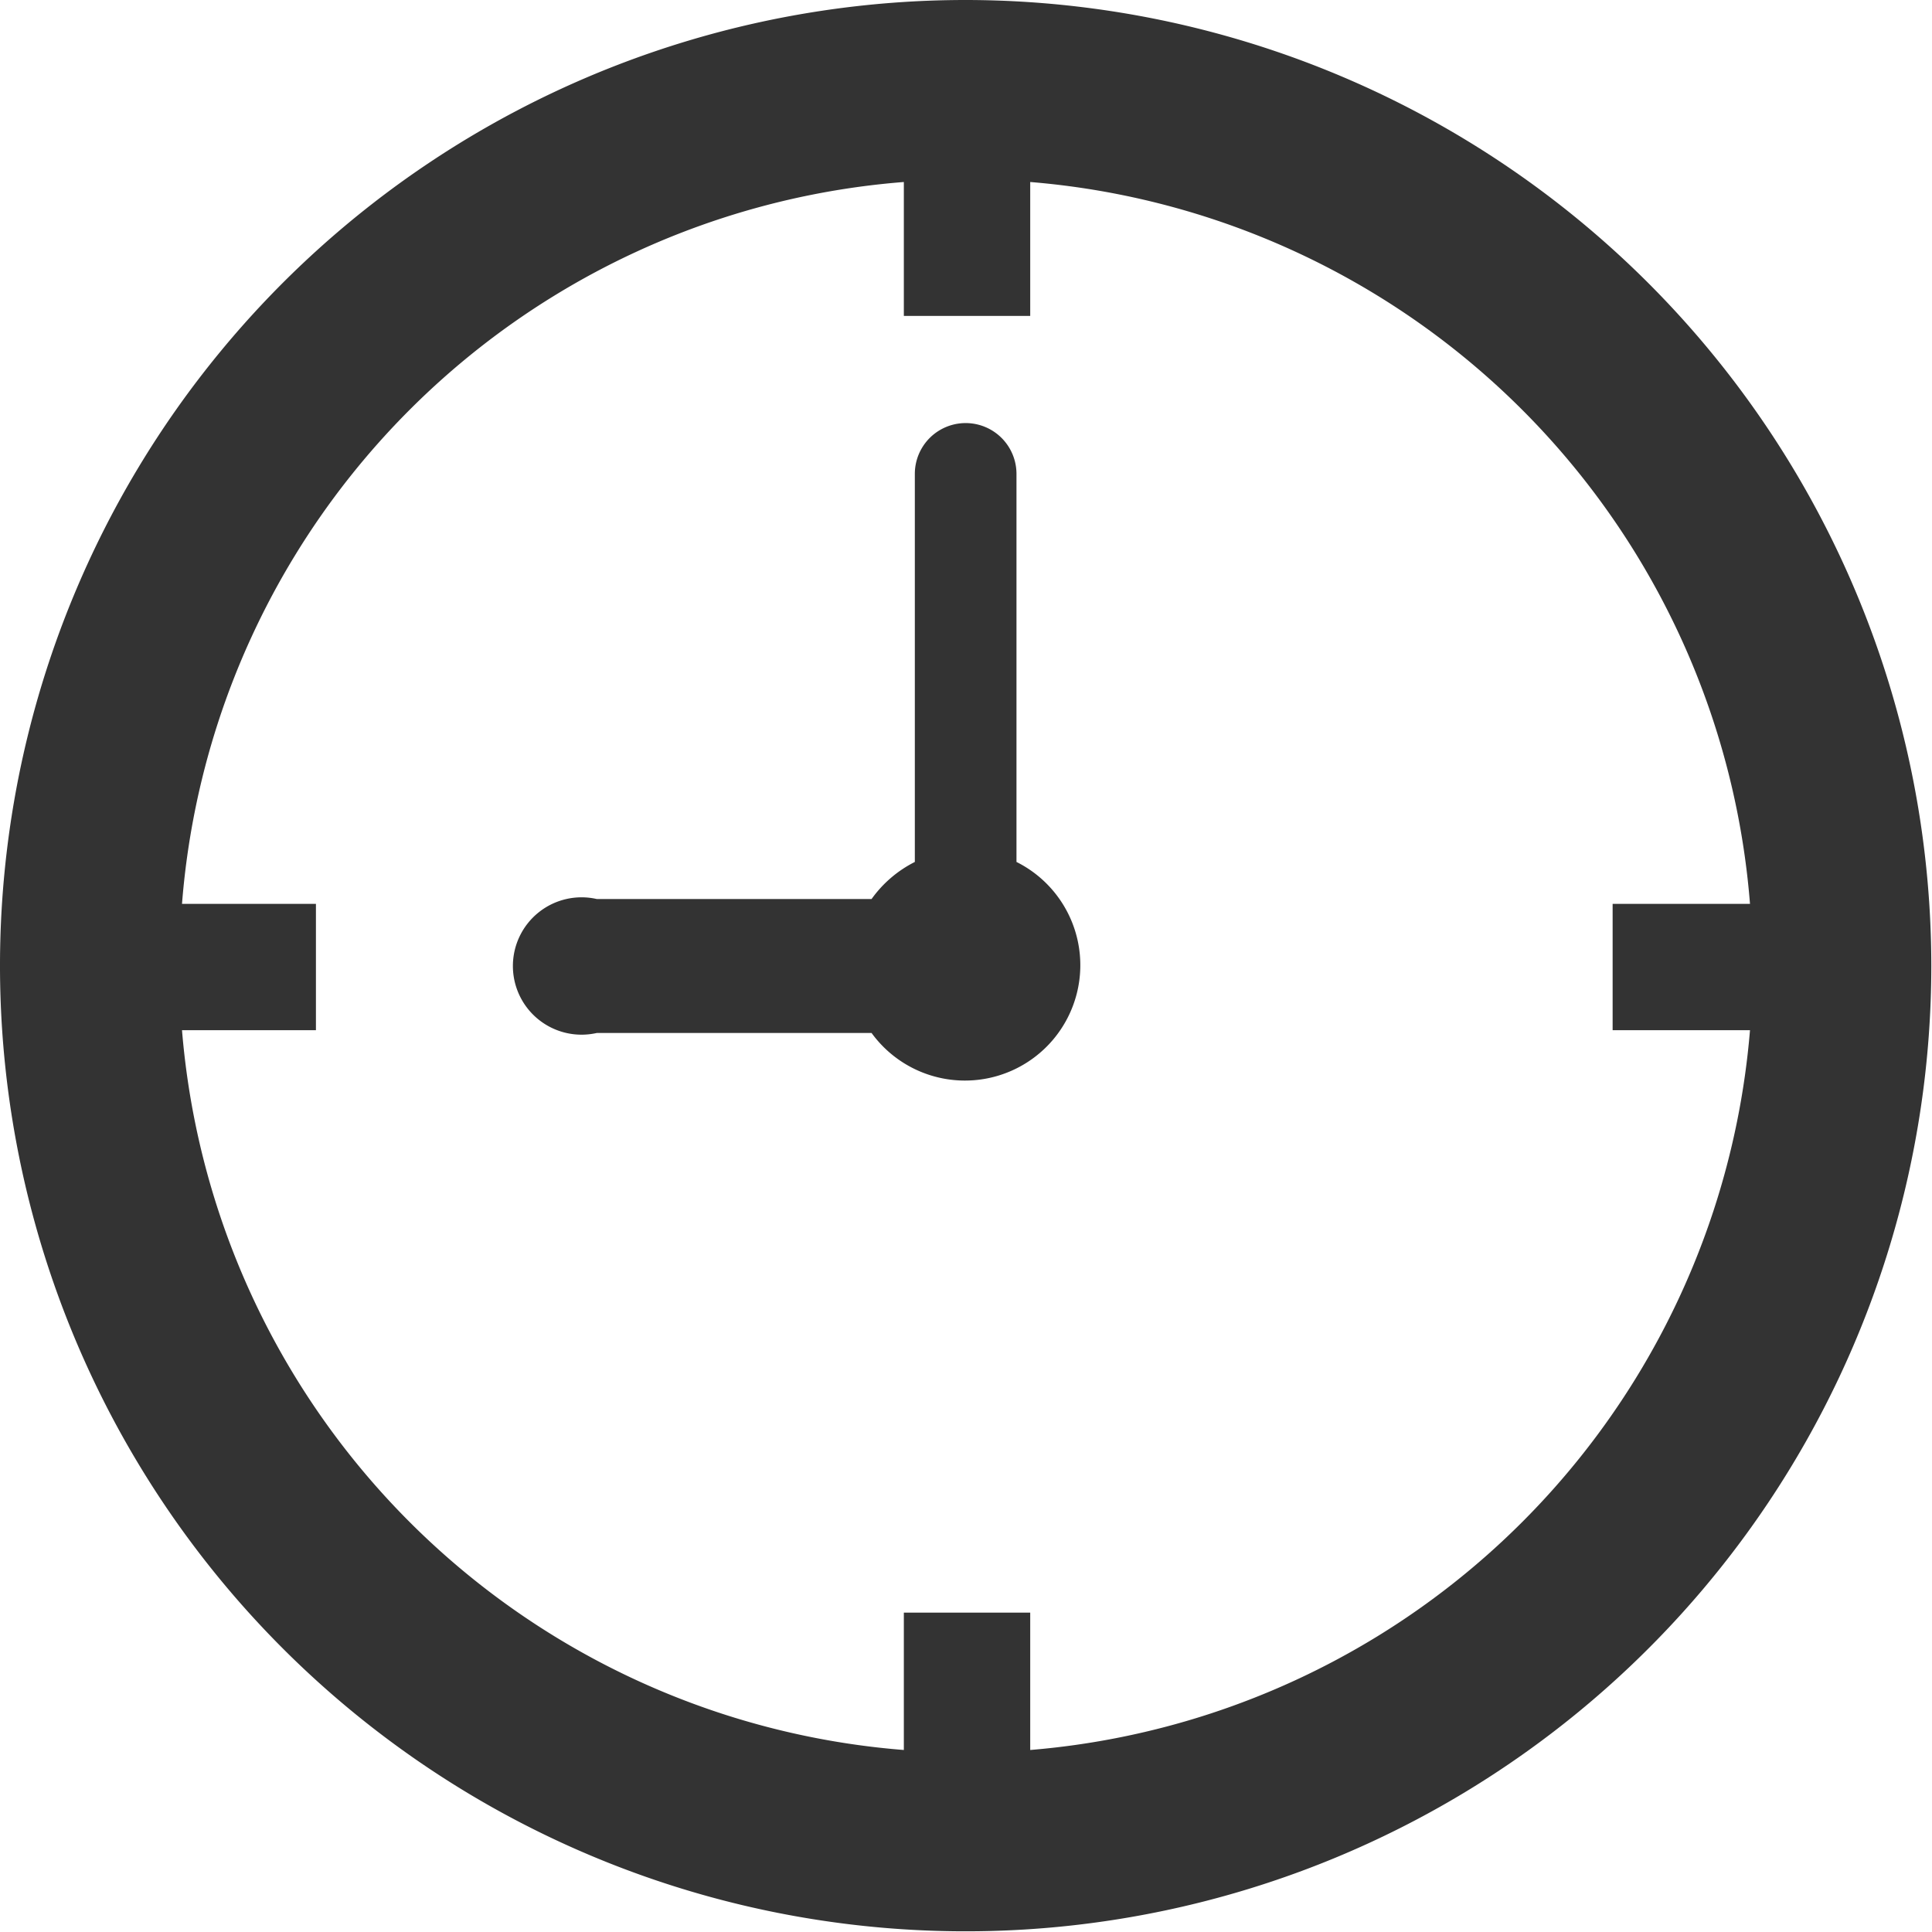 <svg xmlns="http://www.w3.org/2000/svg" viewBox="0 0 28.13 28.13"><defs><style>.cls-1{fill:#333;}</style></defs><title>Asset 4</title><g id="Layer_2" data-name="Layer 2"><g id="Capa_1" data-name="Capa 1"><path class="cls-1" d="M14.06,0A14.06,14.06,0,1,0,28.12,14.06,14.07,14.07,0,0,0,14.06,0ZM15,25.48v-2H13.16v2A11.45,11.45,0,0,1,2.65,15H4.6V13.16H2.65A11.44,11.44,0,0,1,13.16,2.65V4.6H15V2.65A11.45,11.45,0,0,1,25.48,13.16h-2V15h2A11.46,11.46,0,0,1,15,25.48Z"/><path class="cls-1" d="M14.8,12.55V6.9a.74.74,0,0,0-1.48,0v5.65a1.73,1.73,0,0,0-.63.54h-4a1,1,0,1,0,0,1.95h4a1.68,1.68,0,1,0,2.11-2.49Z"/></g></g></svg>